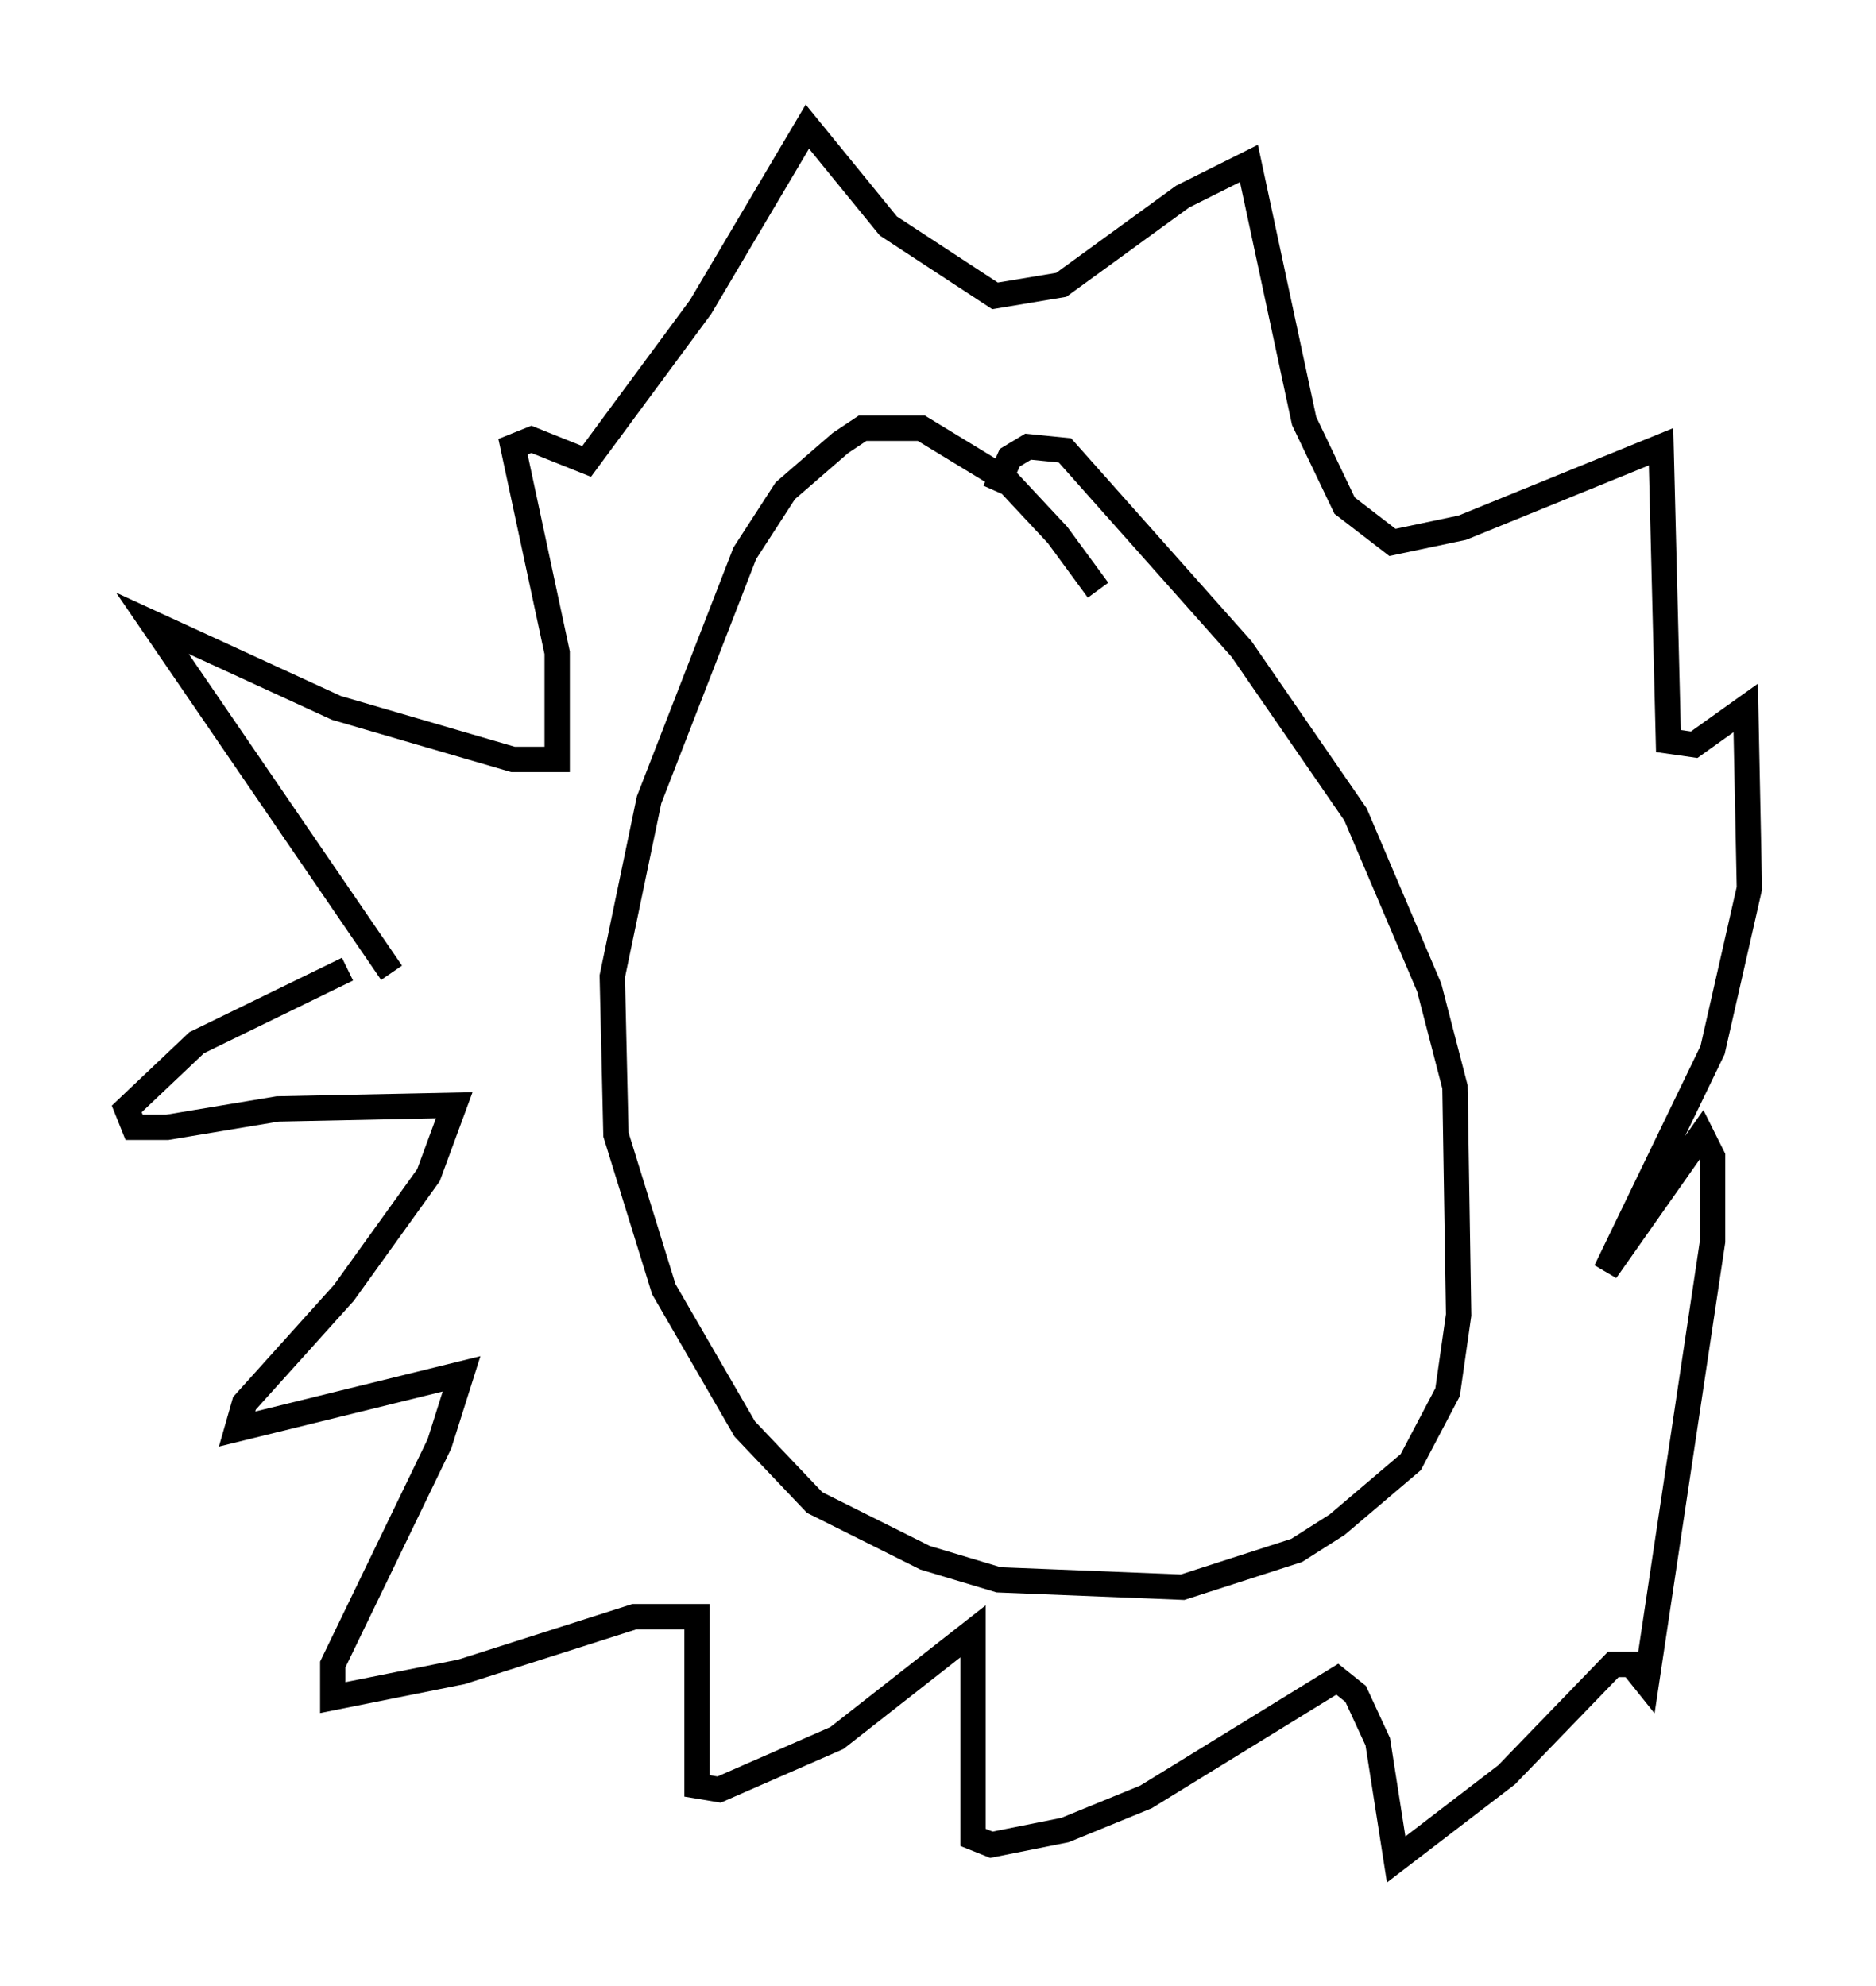 <?xml version="1.0" encoding="utf-8" ?>
<svg baseProfile="full" height="78.413" version="1.1" width="74.056" xmlns="http://www.w3.org/2000/svg" xmlns:ev="http://www.w3.org/2001/xml-events" xmlns:xlink="http://www.w3.org/1999/xlink"><defs /><rect fill="white" height="78.413" width="74.056" x="0" y="0" /><path d="M44.799, 27.078 m-1.453, -3.777 l-1.598, -2.179 -2.034, -2.179 l-3.341, -2.034 -2.324, 0.0 l-0.872, 0.581 -2.179, 1.888 l-1.598, 2.469 -3.777, 9.732 l-1.453, 6.972 0.145, 6.246 l1.888, 6.101 3.196, 5.52 l2.76, 2.905 4.358, 2.179 l2.905, 0.872 7.263, 0.291 l4.503, -1.453 1.598, -1.017 l2.905, -2.469 1.453, -2.76 l0.436, -3.05 -0.145, -9.006 l-1.017, -3.922 -2.905, -6.827 l-4.503, -6.536 -6.972, -7.844 l-1.453, -0.145 -0.726, 0.436 l-0.581, 1.307 m-23.821, 19.028 l-9.441, -13.799 7.263, 3.341 l6.972, 2.034 1.743, 0.0 l0.0, -4.212 -1.743, -8.134 l0.726, -0.291 2.179, 0.872 l4.503, -6.101 4.212, -7.117 l3.196, 3.922 4.212, 2.76 l2.615, -0.436 4.793, -3.486 l2.615, -1.307 2.179, 10.168 l1.598, 3.341 1.888, 1.453 l2.76, -0.581 7.844, -3.196 l0.291, 11.62 1.017, 0.145 l2.034, -1.453 0.145, 7.117 l-1.453, 6.391 -4.212, 8.715 l3.777, -5.374 0.436, 0.872 l0.0, 3.341 -2.615, 17.43 l-0.581, -0.726 -0.726, 0.0 l-4.212, 4.358 -4.358, 3.341 l-0.726, -4.648 -0.872, -1.888 l-0.726, -0.581 -7.553, 4.648 l-3.196, 1.307 -2.905, 0.581 l-0.726, -0.291 0.0, -8.134 l-5.374, 4.212 -4.648, 2.034 l-0.872, -0.145 0.0, -6.682 l-2.469, 0.0 -6.827, 2.179 l-5.084, 1.017 0.0, -1.307 l4.212, -8.715 0.872, -2.76 l-8.86, 2.179 0.291, -1.017 l3.922, -4.358 3.341, -4.648 l1.017, -2.76 -6.972, 0.145 l-4.358, 0.726 -1.307, 0.0 l-0.291, -0.726 2.76, -2.615 l5.955, -2.905 " fill="none" stroke="black" stroke-width="1" /></svg>